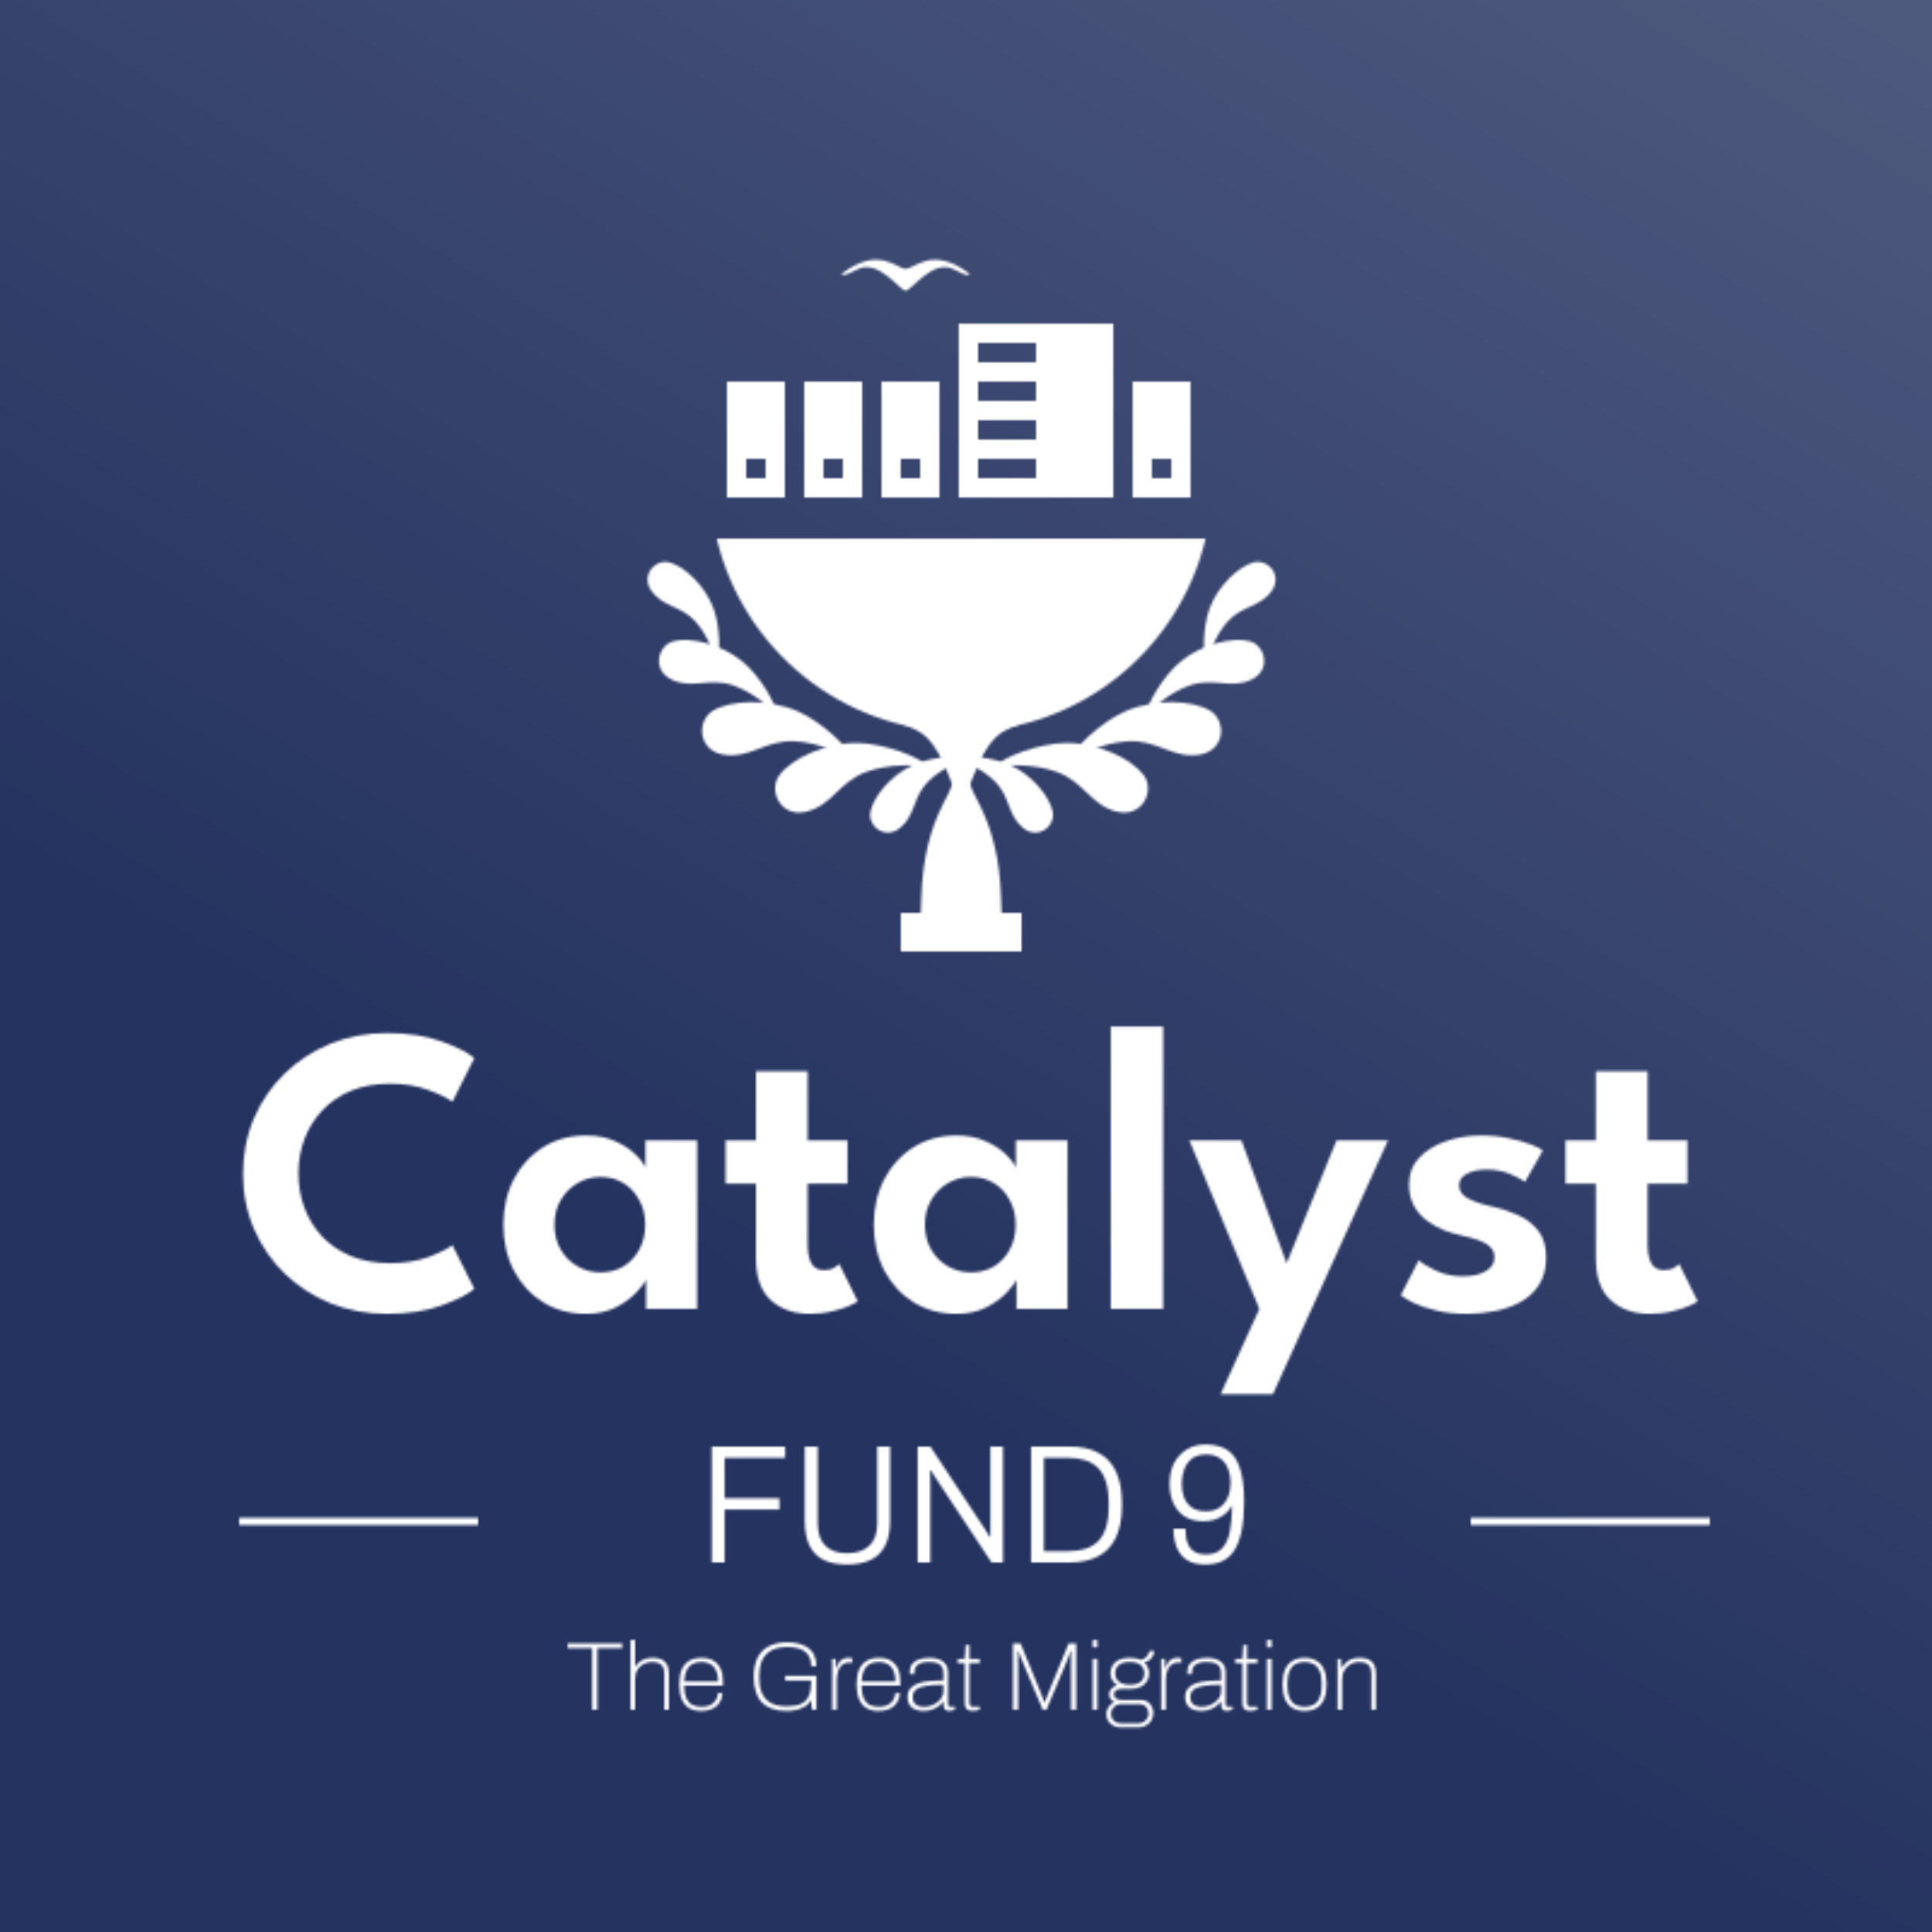 <svg width="800" height="800" viewBox="0 0 800 800" fill="none" xmlns="http://www.w3.org/2000/svg">
<rect x="0" y="0" width="800" height="800" fill="#808080" stroke="none"/>
<g clip-path="url(#clip0_102_15572)">
<rect x="-49" y="-47" width="901" height="895" fill="#253360"/>
<rect x="-49" y="-47" width="901" height="895" fill="url(#paint0_linear_102_15572)" fill-opacity="0.2"/>
<mask id="mask0_102_15572" style="mask-type:alpha" maskUnits="userSpaceOnUse" x="0" y="0" width="800" height="800">
<path d="M161.479 523.045C167.373 523.045 172.614 522.223 177.204 520.58C181.794 518.88 185.166 517.208 187.319 515.565L196.414 533.67C193.808 535.937 189.303 538.232 182.899 540.555C176.553 542.878 168.959 544.04 160.119 544.04C151.846 544.04 144.111 542.595 136.914 539.705C129.718 536.758 123.399 532.678 117.959 527.465C112.519 522.195 108.269 516.047 105.209 509.02C102.149 501.937 100.619 494.287 100.619 486.07C100.619 477.853 102.121 470.203 105.124 463.12C108.184 455.98 112.434 449.775 117.874 444.505C123.314 439.235 129.633 435.127 136.829 432.18C144.083 429.233 151.846 427.76 160.119 427.76C168.959 427.76 176.553 428.922 182.899 431.245C189.303 433.568 193.808 435.863 196.414 438.13L187.319 456.235C185.166 454.592 181.794 452.948 177.204 451.305C172.614 449.605 167.373 448.755 161.479 448.755C155.473 448.755 150.118 449.718 145.414 451.645C140.768 453.572 136.801 456.263 133.514 459.72C130.284 463.12 127.819 467.058 126.119 471.535C124.419 476.012 123.569 480.772 123.569 485.815C123.569 490.915 124.419 495.732 126.119 500.265C127.819 504.742 130.284 508.708 133.514 512.165C136.801 515.565 140.768 518.228 145.414 520.155C150.118 522.082 155.473 523.045 161.479 523.045ZM267.5 542V529.845C266.99 531.092 265.686 532.848 263.59 535.115C261.493 537.382 258.66 539.45 255.09 541.32C251.576 543.133 247.44 544.04 242.68 544.04C235.993 544.04 230.071 542.453 224.915 539.28C219.758 536.05 215.706 531.658 212.76 526.105C209.87 520.495 208.425 514.177 208.425 507.15C208.425 500.123 209.87 493.833 212.76 488.28C215.706 482.67 219.758 478.25 224.915 475.02C230.071 471.79 235.993 470.175 242.68 470.175C247.326 470.175 251.35 470.968 254.75 472.555C258.206 474.085 260.983 475.898 263.08 477.995C265.233 480.035 266.621 481.877 267.245 483.52V472.215H288.665V542H267.5ZM229.59 507.15C229.59 511.06 230.468 514.517 232.225 517.52C233.981 520.467 236.305 522.762 239.195 524.405C242.085 526.048 245.23 526.87 248.63 526.87C252.2 526.87 255.373 526.048 258.15 524.405C260.926 522.705 263.108 520.382 264.695 517.435C266.338 514.432 267.16 511.003 267.16 507.15C267.16 503.297 266.338 499.897 264.695 496.95C263.108 493.947 260.926 491.595 258.15 489.895C255.373 488.195 252.2 487.345 248.63 487.345C245.23 487.345 242.085 488.195 239.195 489.895C236.305 491.538 233.981 493.862 232.225 496.865C230.468 499.812 229.59 503.24 229.59 507.15ZM300.438 472.215H313.018V443.57H334.438V472.215H350.928V490.15H334.438V515.395C334.438 518.738 334.977 521.345 336.053 523.215C337.13 525.028 338.83 525.935 341.153 525.935C342.91 525.935 344.355 525.595 345.488 524.915C346.622 524.178 347.302 523.668 347.528 523.385L355.178 538.855C354.838 539.195 353.733 539.79 351.863 540.64C350.05 541.49 347.698 542.255 344.808 542.935C341.975 543.672 338.773 544.04 335.203 544.04C328.8 544.04 323.502 542.198 319.308 538.515C315.115 534.775 313.018 528.995 313.018 521.175V490.15H300.438V472.215ZM420.898 542V529.845C420.388 531.092 419.085 532.848 416.988 535.115C414.891 537.382 412.058 539.45 408.488 541.32C404.975 543.133 400.838 544.04 396.078 544.04C389.391 544.04 383.47 542.453 378.313 539.28C373.156 536.05 369.105 531.658 366.158 526.105C363.268 520.495 361.823 514.177 361.823 507.15C361.823 500.123 363.268 493.833 366.158 488.28C369.105 482.67 373.156 478.25 378.313 475.02C383.47 471.79 389.391 470.175 396.078 470.175C400.725 470.175 404.748 470.968 408.148 472.555C411.605 474.085 414.381 475.898 416.478 477.995C418.631 480.035 420.02 481.877 420.643 483.52V472.215H442.063V542H420.898ZM382.988 507.15C382.988 511.06 383.866 514.517 385.623 517.52C387.38 520.467 389.703 522.762 392.593 524.405C395.483 526.048 398.628 526.87 402.028 526.87C405.598 526.87 408.771 526.048 411.548 524.405C414.325 522.705 416.506 520.382 418.093 517.435C419.736 514.432 420.558 511.003 420.558 507.15C420.558 503.297 419.736 499.897 418.093 496.95C416.506 493.947 414.325 491.595 411.548 489.895C408.771 488.195 405.598 487.345 402.028 487.345C398.628 487.345 395.483 488.195 392.593 489.895C389.703 491.538 387.38 493.862 385.623 496.865C383.866 499.812 382.988 503.24 382.988 507.15ZM481.632 542H459.957V425.04H481.632V542ZM532.773 523.045L553.428 472.215H574.763L527.078 577.36H505.403L521.468 542L492.483 472.215H514.073L532.773 523.045ZM613.291 470.175C617.485 470.175 621.366 470.572 624.936 471.365C628.506 472.102 631.51 472.952 633.946 473.915C636.44 474.878 638.083 475.7 638.876 476.38L631.481 489.385C630.348 488.478 628.308 487.402 625.361 486.155C622.471 484.908 619.241 484.285 615.671 484.285C612.441 484.285 609.721 484.852 607.511 485.985C605.301 487.062 604.196 488.705 604.196 490.915C604.196 493.125 605.386 494.882 607.766 496.185C610.146 497.488 613.461 498.622 617.711 499.585C621.281 500.322 624.795 501.455 628.251 502.985C631.708 504.458 634.57 506.612 636.836 509.445C639.103 512.222 640.236 515.933 640.236 520.58C640.236 525.17 639.245 528.995 637.261 532.055C635.335 535.058 632.756 537.438 629.526 539.195C626.296 540.952 622.755 542.198 618.901 542.935C615.048 543.672 611.223 544.04 607.426 544.04C602.496 544.04 598.161 543.558 594.421 542.595C590.681 541.688 587.593 540.64 585.156 539.45C582.776 538.203 581.076 537.155 580.056 536.305L587.451 521.855C588.925 523.158 591.333 524.603 594.676 526.19C598.076 527.72 601.731 528.485 605.641 528.485C609.721 528.485 612.923 527.777 615.246 526.36C617.626 524.943 618.816 523.045 618.816 520.665C618.816 518.908 618.25 517.492 617.116 516.415C615.983 515.282 614.425 514.347 612.441 513.61C610.458 512.873 608.135 512.222 605.471 511.655C603.035 511.145 600.541 510.408 597.991 509.445C595.441 508.425 593.061 507.093 590.851 505.45C588.641 503.807 586.856 501.767 585.496 499.33C584.136 496.837 583.456 493.862 583.456 490.405C583.456 485.985 584.873 482.302 587.706 479.355C590.54 476.352 594.223 474.085 598.756 472.555C603.29 470.968 608.135 470.175 613.291 470.175ZM648.241 472.215H660.821V443.57H682.241V472.215H698.731V490.15H682.241V515.395C682.241 518.738 682.779 521.345 683.856 523.215C684.933 525.028 686.633 525.935 688.956 525.935C690.713 525.935 692.158 525.595 693.291 524.915C694.424 524.178 695.104 523.668 695.331 523.385L702.981 538.855C702.641 539.195 701.536 539.79 699.666 540.64C697.853 541.49 695.501 542.255 692.611 542.935C689.778 543.672 686.576 544.04 683.006 544.04C676.603 544.04 671.304 542.198 667.111 538.515C662.918 534.775 660.821 528.995 660.821 521.175V490.15H648.241V472.215Z" fill="#253360"/>
<path d="M294.74 647V598.98H325.12V603.67H300.06V620.4H322.74V625.09H300.06V647H294.74ZM350.723 647.84C347.083 647.84 343.956 647.257 341.343 646.09C338.729 644.877 336.723 642.94 335.323 640.28C333.923 637.573 333.223 634.027 333.223 629.64V598.98H338.613V630.69C338.613 634.89 339.663 638.017 341.763 640.07C343.863 642.123 346.849 643.15 350.723 643.15C354.736 643.15 357.816 642.123 359.963 640.07C362.156 638.017 363.253 634.89 363.253 630.69V598.98H368.573V629.64C368.573 634.027 367.849 637.573 366.403 640.28C364.956 642.94 362.903 644.877 360.243 646.09C357.583 647.257 354.409 647.84 350.723 647.84ZM379.984 647V598.98H385.234L407.074 632.02C407.307 632.3 407.587 632.72 407.914 633.28C408.24 633.793 408.567 634.33 408.894 634.89C409.267 635.45 409.57 635.94 409.804 636.36H410.084C410.084 635.567 410.084 634.797 410.084 634.05C410.084 633.257 410.084 632.533 410.084 631.88V598.98H415.334V647H410.574L388.314 613.33C388.034 612.91 387.59 612.233 386.984 611.3C386.424 610.367 385.934 609.55 385.514 608.85H385.164C385.164 609.597 385.164 610.367 385.164 611.16C385.21 611.953 385.234 612.723 385.234 613.47V647H379.984ZM426.947 647V598.98H442.767C447.48 598.98 451.447 599.82 454.667 601.5C457.933 603.133 460.407 605.723 462.087 609.27C463.767 612.77 464.607 617.343 464.607 622.99C464.607 628.543 463.767 633.093 462.087 636.64C460.407 640.187 457.933 642.8 454.667 644.48C451.447 646.16 447.457 647 442.697 647H426.947ZM432.267 642.31H442.347C444.913 642.31 447.2 642.007 449.207 641.4C451.26 640.793 453.033 639.79 454.527 638.39C456.02 636.943 457.14 635.053 457.887 632.72C458.68 630.34 459.077 627.423 459.077 623.97V622.29C459.077 618.743 458.68 615.78 457.887 613.4C457.14 611.02 456.02 609.13 454.527 607.73C453.08 606.283 451.33 605.257 449.277 604.65C447.223 603.997 444.913 603.67 442.347 603.67H432.267V642.31ZM499.066 647.84C495.893 647.84 493.35 647.21 491.436 645.95C489.523 644.69 488.123 642.94 487.236 640.7C486.35 638.46 485.906 635.893 485.906 633H490.876C490.876 635.427 491.18 637.433 491.786 639.02C492.393 640.607 493.326 641.773 494.586 642.52C495.846 643.267 497.433 643.64 499.346 643.64C502.193 643.64 504.386 642.847 505.926 641.26C507.513 639.673 508.61 637.363 509.216 634.33C509.823 631.25 510.15 627.587 510.196 623.34C509.45 624.787 508.446 626 507.186 626.98C505.973 627.96 504.62 628.707 503.126 629.22C501.633 629.687 500.046 629.92 498.366 629.92C495.146 629.92 492.51 629.243 490.456 627.89C488.403 626.537 486.863 624.693 485.836 622.36C484.81 620.027 484.296 617.39 484.296 614.45C484.296 611.09 484.926 608.197 486.186 605.77C487.493 603.343 489.243 601.477 491.436 600.17C493.676 598.817 496.196 598.14 498.996 598.14C501.61 598.14 503.92 598.513 505.926 599.26C507.933 600.007 509.613 601.267 510.966 603.04C512.32 604.813 513.346 607.217 514.046 610.25C514.793 613.283 515.166 617.063 515.166 621.59C515.166 626.49 514.816 630.62 514.116 633.98C513.416 637.34 512.39 640.047 511.036 642.1C509.683 644.107 508.003 645.577 505.996 646.51C503.99 647.397 501.68 647.84 499.066 647.84ZM499.276 625.79C501.61 625.79 503.523 625.277 505.016 624.25C506.556 623.177 507.7 621.753 508.446 619.98C509.193 618.16 509.566 616.153 509.566 613.96C509.566 611.813 509.216 609.877 508.516 608.15C507.816 606.377 506.72 604.953 505.226 603.88C503.733 602.807 501.82 602.27 499.486 602.27C497.06 602.27 495.1 602.83 493.606 603.95C492.16 605.07 491.086 606.54 490.386 608.36C489.686 610.18 489.336 612.21 489.336 614.45C489.336 616.503 489.663 618.393 490.316 620.12C491.016 621.847 492.09 623.223 493.536 624.25C494.983 625.277 496.896 625.79 499.276 625.79Z" fill="#253360"/>
<path d="M245.195 708V682.48H235.035V680.56H257.635V682.48H247.355V708H245.195ZM261.068 708V679.08H262.988V689.84H263.268C263.908 688.96 264.588 688.28 265.308 687.8C266.055 687.32 266.842 686.987 267.668 686.8C268.522 686.587 269.428 686.48 270.388 686.48C271.722 686.48 272.882 686.693 273.868 687.12C274.855 687.52 275.615 688.2 276.148 689.16C276.708 690.12 276.988 691.427 276.988 693.08V708H275.068V693.08C275.068 692.067 274.935 691.24 274.668 690.6C274.402 689.96 274.028 689.467 273.548 689.12C273.095 688.773 272.548 688.533 271.908 688.4C271.295 688.267 270.628 688.2 269.908 688.2C268.762 688.2 267.655 688.467 266.588 689C265.522 689.507 264.655 690.293 263.988 691.36C263.322 692.427 262.988 693.8 262.988 695.48V708H261.068ZM290.272 708.48C288.379 708.48 286.752 708.093 285.392 707.32C284.059 706.52 283.032 705.307 282.312 703.68C281.619 702.053 281.272 699.987 281.272 697.48C281.272 694.947 281.619 692.88 282.312 691.28C283.032 689.653 284.085 688.453 285.472 687.68C286.859 686.88 288.565 686.48 290.592 686.48C292.512 686.48 294.112 686.867 295.392 687.64C296.699 688.413 297.685 689.52 298.352 690.96C299.019 692.373 299.352 694.053 299.352 696V698H283.312C283.312 700.133 283.592 701.853 284.152 703.16C284.739 704.44 285.552 705.36 286.592 705.92C287.659 706.48 288.925 706.76 290.392 706.76C291.619 706.76 292.659 706.6 293.512 706.28C294.365 705.96 295.059 705.533 295.592 705C296.152 704.467 296.565 703.853 296.832 703.16C297.125 702.467 297.285 701.76 297.312 701.04H299.152C299.125 701.947 298.939 702.84 298.592 703.72C298.272 704.6 297.765 705.4 297.072 706.12C296.379 706.84 295.472 707.413 294.352 707.84C293.232 708.267 291.872 708.48 290.272 708.48ZM283.312 696.28H297.352C297.352 694.76 297.179 693.493 296.832 692.48C296.485 691.44 295.992 690.613 295.352 690C294.739 689.36 294.005 688.907 293.152 688.64C292.325 688.347 291.405 688.2 290.392 688.2C288.925 688.2 287.672 688.493 286.632 689.08C285.619 689.64 284.832 690.52 284.272 691.72C283.712 692.893 283.392 694.413 283.312 696.28ZM325.87 708.48C321.23 708.48 317.777 707.307 315.51 704.96C313.243 702.587 312.11 699.027 312.11 694.28C312.11 691.213 312.617 688.627 313.63 686.52C314.67 684.413 316.217 682.813 318.27 681.72C320.323 680.627 322.897 680.08 325.99 680.08C327.937 680.08 329.657 680.293 331.15 680.72C332.643 681.12 333.897 681.733 334.91 682.56C335.95 683.36 336.723 684.373 337.23 685.6C337.763 686.827 338.03 688.267 338.03 689.92H335.91C335.91 688.4 335.657 687.133 335.15 686.12C334.67 685.107 333.977 684.293 333.07 683.68C332.19 683.067 331.137 682.64 329.91 682.4C328.683 682.133 327.35 682 325.91 682C324.177 682 322.603 682.213 321.19 682.64C319.777 683.067 318.563 683.76 317.55 684.72C316.537 685.653 315.75 686.88 315.19 688.4C314.657 689.893 314.39 691.72 314.39 693.88V694.72C314.39 697.6 314.843 699.907 315.75 701.64C316.683 703.373 317.99 704.627 319.67 705.4C321.35 706.173 323.323 706.56 325.59 706.56C328.203 706.56 330.257 706.213 331.75 705.52C333.243 704.827 334.297 703.747 334.91 702.28C335.55 700.787 335.87 698.893 335.87 696.6V695.84H325.11V693.92H338.07V708H336.23L335.87 704.04C335.257 705.107 334.403 705.973 333.31 706.64C332.217 707.28 331.017 707.747 329.71 708.04C328.43 708.333 327.15 708.48 325.87 708.48ZM344.584 708V686.96H346.024L346.224 690.6H346.464C346.624 689.96 346.877 689.333 347.224 688.72C347.597 688.08 348.117 687.547 348.784 687.12C349.451 686.693 350.291 686.48 351.304 686.48C351.677 686.48 352.011 686.507 352.304 686.56C352.597 686.613 352.811 686.667 352.944 686.72V688.4H351.824C350.837 688.4 349.997 688.6 349.304 689C348.637 689.4 348.091 689.933 347.664 690.6C347.264 691.267 346.971 692.013 346.784 692.84C346.597 693.64 346.504 694.453 346.504 695.28V708H344.584ZM363.709 708.48C361.816 708.48 360.189 708.093 358.829 707.32C357.496 706.52 356.469 705.307 355.749 703.68C355.056 702.053 354.709 699.987 354.709 697.48C354.709 694.947 355.056 692.88 355.749 691.28C356.469 689.653 357.523 688.453 358.909 687.68C360.296 686.88 362.003 686.48 364.029 686.48C365.949 686.48 367.549 686.867 368.829 687.64C370.136 688.413 371.123 689.52 371.789 690.96C372.456 692.373 372.789 694.053 372.789 696V698H356.749C356.749 700.133 357.029 701.853 357.589 703.16C358.176 704.44 358.989 705.36 360.029 705.92C361.096 706.48 362.363 706.76 363.829 706.76C365.056 706.76 366.096 706.6 366.949 706.28C367.803 705.96 368.496 705.533 369.029 705C369.589 704.467 370.003 703.853 370.269 703.16C370.563 702.467 370.723 701.76 370.749 701.04H372.589C372.563 701.947 372.376 702.84 372.029 703.72C371.709 704.6 371.203 705.4 370.509 706.12C369.816 706.84 368.909 707.413 367.789 707.84C366.669 708.267 365.309 708.48 363.709 708.48ZM356.749 696.28H370.789C370.789 694.76 370.616 693.493 370.269 692.48C369.923 691.44 369.429 690.613 368.789 690C368.176 689.36 367.443 688.907 366.589 688.64C365.763 688.347 364.843 688.2 363.829 688.2C362.363 688.2 361.109 688.493 360.069 689.08C359.056 689.64 358.269 690.52 357.709 691.72C357.149 692.893 356.829 694.413 356.749 696.28ZM382.478 708.48C381.518 708.48 380.625 708.36 379.798 708.12C378.998 707.907 378.292 707.573 377.678 707.12C377.092 706.64 376.625 706.04 376.278 705.32C375.958 704.6 375.798 703.747 375.798 702.76C375.798 701.293 376.172 700.107 376.918 699.2C377.665 698.293 378.705 697.6 380.038 697.12C381.372 696.613 382.945 696.28 384.758 696.12C386.572 695.933 388.532 695.84 390.638 695.84V692.68C390.638 691.72 390.452 690.907 390.078 690.24C389.732 689.573 389.105 689.067 388.198 688.72C387.318 688.373 386.092 688.2 384.518 688.2C383.025 688.2 381.838 688.4 380.958 688.8C380.105 689.173 379.492 689.693 379.118 690.36C378.772 691 378.598 691.72 378.598 692.52V693.2H376.758C376.732 693.067 376.718 692.933 376.718 692.8C376.718 692.667 376.718 692.507 376.718 692.32C376.718 690.933 377.065 689.813 377.758 688.96C378.452 688.107 379.425 687.48 380.678 687.08C381.958 686.68 383.425 686.48 385.078 686.48C386.652 686.48 387.985 686.72 389.078 687.2C390.198 687.653 391.052 688.32 391.638 689.2C392.252 690.053 392.558 691.093 392.558 692.32V705.44C392.558 705.947 392.638 706.293 392.798 706.48C392.958 706.667 393.212 706.76 393.558 706.76H395.438V707.88C394.958 708.093 394.518 708.24 394.118 708.32C393.718 708.4 393.345 708.44 392.998 708.44C392.278 708.44 391.745 708.28 391.398 707.96C391.078 707.613 390.865 707.16 390.758 706.6C390.678 706.013 390.638 705.387 390.638 704.72H390.358C389.825 705.52 389.132 706.2 388.278 706.76C387.425 707.32 386.505 707.747 385.518 708.04C384.532 708.333 383.518 708.48 382.478 708.48ZM382.638 706.76C383.545 706.76 384.465 706.613 385.398 706.32C386.332 706 387.185 705.56 387.958 705C388.758 704.44 389.398 703.773 389.878 703C390.385 702.2 390.638 701.32 390.638 700.36V697.64C387.678 697.64 385.265 697.8 383.398 698.12C381.532 698.413 380.145 698.933 379.238 699.68C378.358 700.427 377.918 701.467 377.918 702.8C377.918 703.76 378.132 704.533 378.558 705.12C378.985 705.707 379.558 706.133 380.278 706.4C380.998 706.64 381.785 706.76 382.638 706.76ZM402.768 708.44C401.942 708.44 401.288 708.307 400.808 708.04C400.328 707.773 399.982 707.387 399.768 706.88C399.582 706.347 399.488 705.733 399.488 705.04V688.68H396.528V686.96H399.488L399.888 681.12H401.408V686.96H405.688V688.68H401.408V704.48C401.408 705.28 401.488 705.867 401.648 706.24C401.835 706.587 402.302 706.76 403.048 706.76H405.688V707.88C405.422 708.013 405.115 708.12 404.768 708.2C404.422 708.28 404.075 708.333 403.728 708.36C403.382 708.413 403.062 708.44 402.768 708.44ZM419.451 708V680.56H422.611L431.131 701.36C431.291 701.76 431.451 702.187 431.611 702.64C431.798 703.093 431.958 703.52 432.091 703.92C432.251 704.293 432.371 704.613 432.451 704.88H432.651C432.785 704.507 432.931 704.093 433.091 703.64C433.278 703.187 433.451 702.76 433.611 702.36C433.771 701.933 433.891 701.6 433.971 701.36L442.491 680.56H445.651V708H443.491V689.36C443.491 688.987 443.491 688.467 443.491 687.8C443.518 687.133 443.531 686.427 443.531 685.68C443.558 684.933 443.571 684.267 443.571 683.68H443.291C443.158 684.187 443.011 684.653 442.851 685.08C442.718 685.507 442.571 685.907 442.411 686.28C442.278 686.653 442.131 687.027 441.971 687.4L433.291 708H431.811L423.131 687.4C422.971 687.027 422.811 686.653 422.651 686.28C422.518 685.907 422.371 685.507 422.211 685.08C422.078 684.653 421.945 684.187 421.811 683.68H421.531C421.558 684.16 421.571 684.747 421.571 685.44C421.571 686.133 421.571 686.827 421.571 687.52C421.598 688.213 421.611 688.827 421.611 689.36V708H419.451ZM452.475 682.12V679.08H454.395V682.12H452.475ZM452.475 708V686.96H454.395V708H452.475ZM463.888 715.28C462.821 715.28 461.848 715.04 460.968 714.56C460.088 714.107 459.395 713.467 458.888 712.64C458.381 711.813 458.128 710.893 458.128 709.88C458.128 708.707 458.421 707.68 459.008 706.8C459.621 705.893 460.448 705.227 461.488 704.8C460.741 704.507 460.181 704.053 459.808 703.44C459.461 702.827 459.288 702.2 459.288 701.56C459.288 700.68 459.595 699.907 460.208 699.24C460.821 698.547 461.621 698.093 462.608 697.88C461.781 697.293 461.101 696.573 460.568 695.72C460.061 694.84 459.808 693.907 459.808 692.92C459.808 691.72 460.088 690.64 460.648 689.68C461.208 688.693 462.075 687.92 463.248 687.36C464.448 686.773 465.968 686.48 467.808 686.48C468.741 686.48 469.595 686.56 470.368 686.72C471.141 686.853 471.835 687.067 472.448 687.36C473.381 687.12 474.141 686.693 474.728 686.08C475.341 685.44 475.755 684.627 475.968 683.64H477.968C477.915 684.307 477.715 684.987 477.368 685.68C477.048 686.347 476.581 686.92 475.968 687.4C475.381 687.88 474.661 688.173 473.808 688.28C474.501 688.947 475.008 689.68 475.328 690.48C475.648 691.253 475.808 692.067 475.808 692.92C475.808 694.093 475.528 695.173 474.968 696.16C474.408 697.12 473.541 697.893 472.368 698.48C471.195 699.067 469.675 699.36 467.808 699.36H464.448C463.541 699.36 462.781 699.533 462.168 699.88C461.555 700.2 461.248 700.787 461.248 701.64C461.248 702.387 461.568 702.96 462.208 703.36C462.875 703.733 463.688 703.92 464.648 703.92H472.448C473.968 703.92 475.195 704.453 476.128 705.52C477.088 706.56 477.568 707.853 477.568 709.4C477.568 710.493 477.301 711.48 476.768 712.36C476.261 713.267 475.541 713.973 474.608 714.48C473.701 715.013 472.648 715.28 471.448 715.28H463.888ZM464.008 713.6H471.368C472.141 713.6 472.848 713.413 473.488 713.04C474.128 712.693 474.635 712.213 475.008 711.6C475.408 711.013 475.608 710.373 475.608 709.68C475.608 708.507 475.275 707.547 474.608 706.8C473.941 706.053 473.128 705.68 472.168 705.68H464.008C462.941 705.68 462.021 706.08 461.248 706.88C460.475 707.653 460.088 708.587 460.088 709.68C460.088 710.88 460.475 711.827 461.248 712.52C462.021 713.24 462.941 713.6 464.008 713.6ZM467.808 697.64C469.861 697.64 471.381 697.213 472.368 696.36C473.355 695.507 473.848 694.36 473.848 692.92C473.848 691.48 473.355 690.333 472.368 689.48C471.381 688.627 469.861 688.2 467.808 688.2C465.781 688.2 464.261 688.627 463.248 689.48C462.261 690.333 461.768 691.48 461.768 692.92C461.768 693.8 461.981 694.6 462.408 695.32C462.861 696.04 463.541 696.613 464.448 697.04C465.355 697.44 466.475 697.64 467.808 697.64ZM480.834 708V686.96H482.274L482.474 690.6H482.714C482.874 689.96 483.127 689.333 483.474 688.72C483.847 688.08 484.367 687.547 485.034 687.12C485.701 686.693 486.541 686.48 487.554 686.48C487.927 686.48 488.261 686.507 488.554 686.56C488.847 686.613 489.061 686.667 489.194 686.72V688.4H488.074C487.087 688.4 486.247 688.6 485.554 689C484.887 689.4 484.341 689.933 483.914 690.6C483.514 691.267 483.221 692.013 483.034 692.84C482.847 693.64 482.754 694.453 482.754 695.28V708H480.834ZM497.439 708.48C496.479 708.48 495.586 708.36 494.759 708.12C493.959 707.907 493.253 707.573 492.639 707.12C492.053 706.64 491.586 706.04 491.239 705.32C490.919 704.6 490.759 703.747 490.759 702.76C490.759 701.293 491.133 700.107 491.879 699.2C492.626 698.293 493.666 697.6 494.999 697.12C496.333 696.613 497.906 696.28 499.719 696.12C501.533 695.933 503.493 695.84 505.599 695.84V692.68C505.599 691.72 505.413 690.907 505.039 690.24C504.693 689.573 504.066 689.067 503.159 688.72C502.279 688.373 501.053 688.2 499.479 688.2C497.986 688.2 496.799 688.4 495.919 688.8C495.066 689.173 494.453 689.693 494.079 690.36C493.733 691 493.559 691.72 493.559 692.52V693.2H491.719C491.693 693.067 491.679 692.933 491.679 692.8C491.679 692.667 491.679 692.507 491.679 692.32C491.679 690.933 492.026 689.813 492.719 688.96C493.413 688.107 494.386 687.48 495.639 687.08C496.919 686.68 498.386 686.48 500.039 686.48C501.613 686.48 502.946 686.72 504.039 687.2C505.159 687.653 506.013 688.32 506.599 689.2C507.213 690.053 507.519 691.093 507.519 692.32V705.44C507.519 705.947 507.599 706.293 507.759 706.48C507.919 706.667 508.173 706.76 508.519 706.76H510.399V707.88C509.919 708.093 509.479 708.24 509.079 708.32C508.679 708.4 508.306 708.44 507.959 708.44C507.239 708.44 506.706 708.28 506.359 707.96C506.039 707.613 505.826 707.16 505.719 706.6C505.639 706.013 505.599 705.387 505.599 704.72H505.319C504.786 705.52 504.093 706.2 503.239 706.76C502.386 707.32 501.466 707.747 500.479 708.04C499.493 708.333 498.479 708.48 497.439 708.48ZM497.599 706.76C498.506 706.76 499.426 706.613 500.359 706.32C501.293 706 502.146 705.56 502.919 705C503.719 704.44 504.359 703.773 504.839 703C505.346 702.2 505.599 701.32 505.599 700.36V697.64C502.639 697.64 500.226 697.8 498.359 698.12C496.493 698.413 495.106 698.933 494.199 699.68C493.319 700.427 492.879 701.467 492.879 702.8C492.879 703.76 493.093 704.533 493.519 705.12C493.946 705.707 494.519 706.133 495.239 706.4C495.959 706.64 496.746 706.76 497.599 706.76ZM517.729 708.44C516.903 708.44 516.249 708.307 515.769 708.04C515.289 707.773 514.943 707.387 514.729 706.88C514.543 706.347 514.449 705.733 514.449 705.04V688.68H511.489V686.96H514.449L514.849 681.12H516.369V686.96H520.649V688.68H516.369V704.48C516.369 705.28 516.449 705.867 516.609 706.24C516.796 706.587 517.263 706.76 518.009 706.76H520.649V707.88C520.383 708.013 520.076 708.12 519.729 708.2C519.383 708.28 519.036 708.333 518.689 708.36C518.343 708.413 518.023 708.44 517.729 708.44ZM524.623 682.12V679.08H526.543V682.12H524.623ZM524.623 708V686.96H526.543V708H524.623ZM540.197 708.48C538.277 708.48 536.637 708.093 535.277 707.32C533.917 706.52 532.877 705.307 532.157 703.68C531.437 702.053 531.077 699.987 531.077 697.48C531.077 694.947 531.437 692.88 532.157 691.28C532.877 689.653 533.917 688.453 535.277 687.68C536.637 686.88 538.277 686.48 540.197 686.48C542.143 686.48 543.783 686.88 545.117 687.68C546.477 688.453 547.517 689.653 548.237 691.28C548.957 692.88 549.317 694.947 549.317 697.48C549.317 699.987 548.957 702.053 548.237 703.68C547.517 705.307 546.477 706.52 545.117 707.32C543.783 708.093 542.143 708.48 540.197 708.48ZM540.197 706.76C541.663 706.76 542.917 706.467 543.957 705.88C545.023 705.293 545.837 704.36 546.397 703.08C546.983 701.8 547.277 700.133 547.277 698.08V696.88C547.277 694.8 546.983 693.133 546.397 691.88C545.837 690.6 545.023 689.667 543.957 689.08C542.917 688.493 541.663 688.2 540.197 688.2C538.73 688.2 537.463 688.493 536.397 689.08C535.357 689.667 534.543 690.6 533.957 691.88C533.397 693.133 533.117 694.8 533.117 696.88V698.08C533.117 700.133 533.397 701.8 533.957 703.08C534.543 704.36 535.357 705.293 536.397 705.88C537.463 706.467 538.73 706.76 540.197 706.76ZM553.842 708V686.96H555.242L555.482 690.52H555.762C556.402 689.427 557.109 688.587 557.882 688C558.682 687.413 559.522 687.013 560.402 686.8C561.282 686.587 562.202 686.48 563.162 686.48C564.495 686.48 565.655 686.693 566.642 687.12C567.629 687.52 568.389 688.2 568.922 689.16C569.482 690.12 569.762 691.427 569.762 693.08V708H567.842V693.08C567.842 692.067 567.709 691.24 567.442 690.6C567.175 689.96 566.802 689.467 566.322 689.12C565.869 688.773 565.322 688.533 564.682 688.4C564.069 688.267 563.402 688.2 562.682 688.2C561.535 688.2 560.429 688.48 559.362 689.04C558.295 689.6 557.429 690.427 556.762 691.52C556.095 692.587 555.762 693.907 555.762 695.48V708H553.842Z" fill="#384EC1"/>
<path d="M609 630H708" stroke="#253360" stroke-width="3"/>
<path d="M99 630H198" stroke="#253360" stroke-width="3"/>
<g clip-path="url(#clip1_102_15572)">
<path fill-rule="evenodd" clip-rule="evenodd" d="M398.619 95.002C398.413 95.001 398.206 95 398 95C395.153 95 392.332 95.114 389.542 95.339C392.488 95.131 395.513 95.017 398.619 95.002ZM398 303C348.823 303 307.618 268.867 296.783 223H499.217C488.383 268.867 447.177 303 398 303Z" fill="#253360"/>
<rect x="373" y="378" width="50" height="16" fill="#253360"/>
<path d="M394 324C386.5 304 381.5 303 374 300L399 293V383.5H381C381 383.5 381.211 381.035 381.5 371.5C382.5 338.5 395.448 327.861 394 324Z" fill="#253360"/>
<path d="M402 324C409.5 304 414.5 303 422 300L397 293V383.5H415C415 383.5 414.789 381.035 414.5 371.5C413.5 338.5 400.552 327.861 402 324Z" fill="#253360"/>
<path d="M377.957 316.823C385.327 313.431 397.746 312.291 401.28 314.266C398.331 314.436 389.51 318.306 384.171 323.769C377.956 330.13 379.106 337.603 372.765 342.778C366.403 347.968 359.239 341.973 360.409 336.124C361.635 329.996 368.745 321.063 377.957 316.823Z" fill="#253360"/>
<path d="M295.349 251.64C298.251 259.216 298.576 271.684 296.374 275.08C296.397 272.127 293.113 263.071 288.011 257.387C282.071 250.769 274.538 251.427 269.79 244.76C265.027 238.073 271.478 231.317 277.238 232.867C283.272 234.491 291.721 242.17 295.349 251.64Z" fill="#253360"/>
<path d="M355.135 307.65C366.015 307.786 381.714 313.559 384.857 317.986C381.187 316.494 368.274 316.1 358.661 319.642C347.469 323.766 344.557 333.48 333.896 336.095C323.201 338.718 317.977 327.329 322.763 320.919C327.778 314.203 341.534 307.479 355.135 307.65Z" fill="#253360"/>
<path d="M330.285 294.501C340.266 298.834 352.511 310.229 353.698 315.526C350.89 312.731 339.134 307.374 328.899 306.924C316.983 306.399 310.541 314.232 299.698 312.521C288.821 310.804 288.407 298.281 295.3 294.22C302.521 289.966 317.808 289.084 330.285 294.501Z" fill="#253360"/>
<path d="M307.445 273.906C314.586 279.782 321.926 291.957 321.656 296.563C320.016 293.622 311.664 286.495 303.406 283.732C293.793 280.516 286.697 285.409 278.238 281.474C269.752 277.527 272.344 267.197 278.926 265.492C285.821 263.705 298.518 266.561 307.445 273.906Z" fill="#253360"/>
<path d="M418.372 316.823C411.002 313.431 398.582 312.291 395.049 314.266C397.998 314.436 406.819 318.306 412.158 323.769C418.372 330.13 417.223 337.603 423.564 342.778C429.925 347.968 437.09 341.973 435.92 336.124C434.694 329.996 427.584 321.063 418.372 316.823Z" fill="#253360"/>
<path d="M500.98 251.64C498.078 259.216 497.753 271.684 499.954 275.08C499.931 272.127 503.215 263.071 508.318 257.387C514.258 250.769 521.791 251.427 526.539 244.76C531.302 238.073 524.851 231.317 519.091 232.867C513.056 234.491 504.608 242.17 500.98 251.64Z" fill="#253360"/>
<path d="M441.194 307.65C430.313 307.786 414.614 313.559 411.471 317.986C415.141 316.494 428.055 316.1 437.668 319.642C448.859 323.766 451.772 333.48 462.433 336.095C473.127 338.718 478.352 327.329 473.565 320.919C468.551 314.203 454.794 307.479 441.194 307.65Z" fill="#253360"/>
<path d="M466.044 294.501C456.063 298.834 443.818 310.229 442.631 315.526C445.438 312.731 457.195 307.374 467.43 306.924C479.345 306.399 485.788 314.232 496.631 312.521C507.507 310.804 507.921 298.281 501.029 294.22C493.807 289.966 478.52 289.084 466.044 294.501Z" fill="#253360"/>
<path d="M488.884 273.906C481.742 279.782 474.402 291.957 474.672 296.563C476.312 293.622 484.665 286.495 492.922 283.732C502.535 280.516 509.632 285.409 518.091 281.474C526.576 277.527 523.985 267.197 517.403 265.492C510.507 263.705 497.811 266.561 488.884 273.906Z" fill="#253360"/>
<path fill-rule="evenodd" clip-rule="evenodd" d="M397 134H461V206H397V134ZM405 142H429V150H405V142ZM429 158H405V166H429V158ZM405 174H429V182H405V174ZM429 190H405V198H429V190Z" fill="#384EC1"/>
<path fill-rule="evenodd" clip-rule="evenodd" d="M493 158H469V206H493V158ZM485 190H477V198H485V190Z" fill="#798AFF"/>
<path fill-rule="evenodd" clip-rule="evenodd" d="M325 158H301V206H325V158ZM317 190H309V198H317V190Z" fill="#798AFF"/>
<path fill-rule="evenodd" clip-rule="evenodd" d="M357 158H333V206H357V158ZM349 190H341V198H349V190Z" fill="#798AFF"/>
<path fill-rule="evenodd" clip-rule="evenodd" d="M389 158H365V206H389V158ZM381 190H373V198H381V190Z" fill="#798AFF"/>
<path d="M375 120.345V111.292C371.344 111.292 364.031 101.827 349 113.009C347.781 113.915 348.926 114.887 354.687 111.704C363.625 106.765 372.499 120.345 375 120.345Z" fill="#384EC1"/>
<path d="M375 120.345V111.292C378.656 111.292 385.969 101.827 401 113.009C402.219 113.915 401.074 114.887 395.313 111.704C386.375 106.765 377.501 120.345 375 120.345Z" fill="#384EC1"/>
</g>
</mask>
<g mask="url(#mask0_102_15572)">
<rect x="-49" y="-47" width="901" height="895" fill="#253360"/>
<rect x="-49" y="-47" width="901" height="895" fill="white"/>
</g>
</g>
<defs>
<linearGradient id="paint0_linear_102_15572" x1="756.5" y1="-75" x2="368.5" y2="570" gradientUnits="userSpaceOnUse">
<stop stop-color="white"/>
<stop offset="1" stop-color="white" stop-opacity="0"/>
</linearGradient>
<clipPath id="clip0_102_15572">
<rect width="800" height="800" fill="white"/>
</clipPath>
<clipPath id="clip1_102_15572">
<rect width="400" height="400" fill="white" transform="translate(198 23)"/>
</clipPath>
</defs>
</svg>
